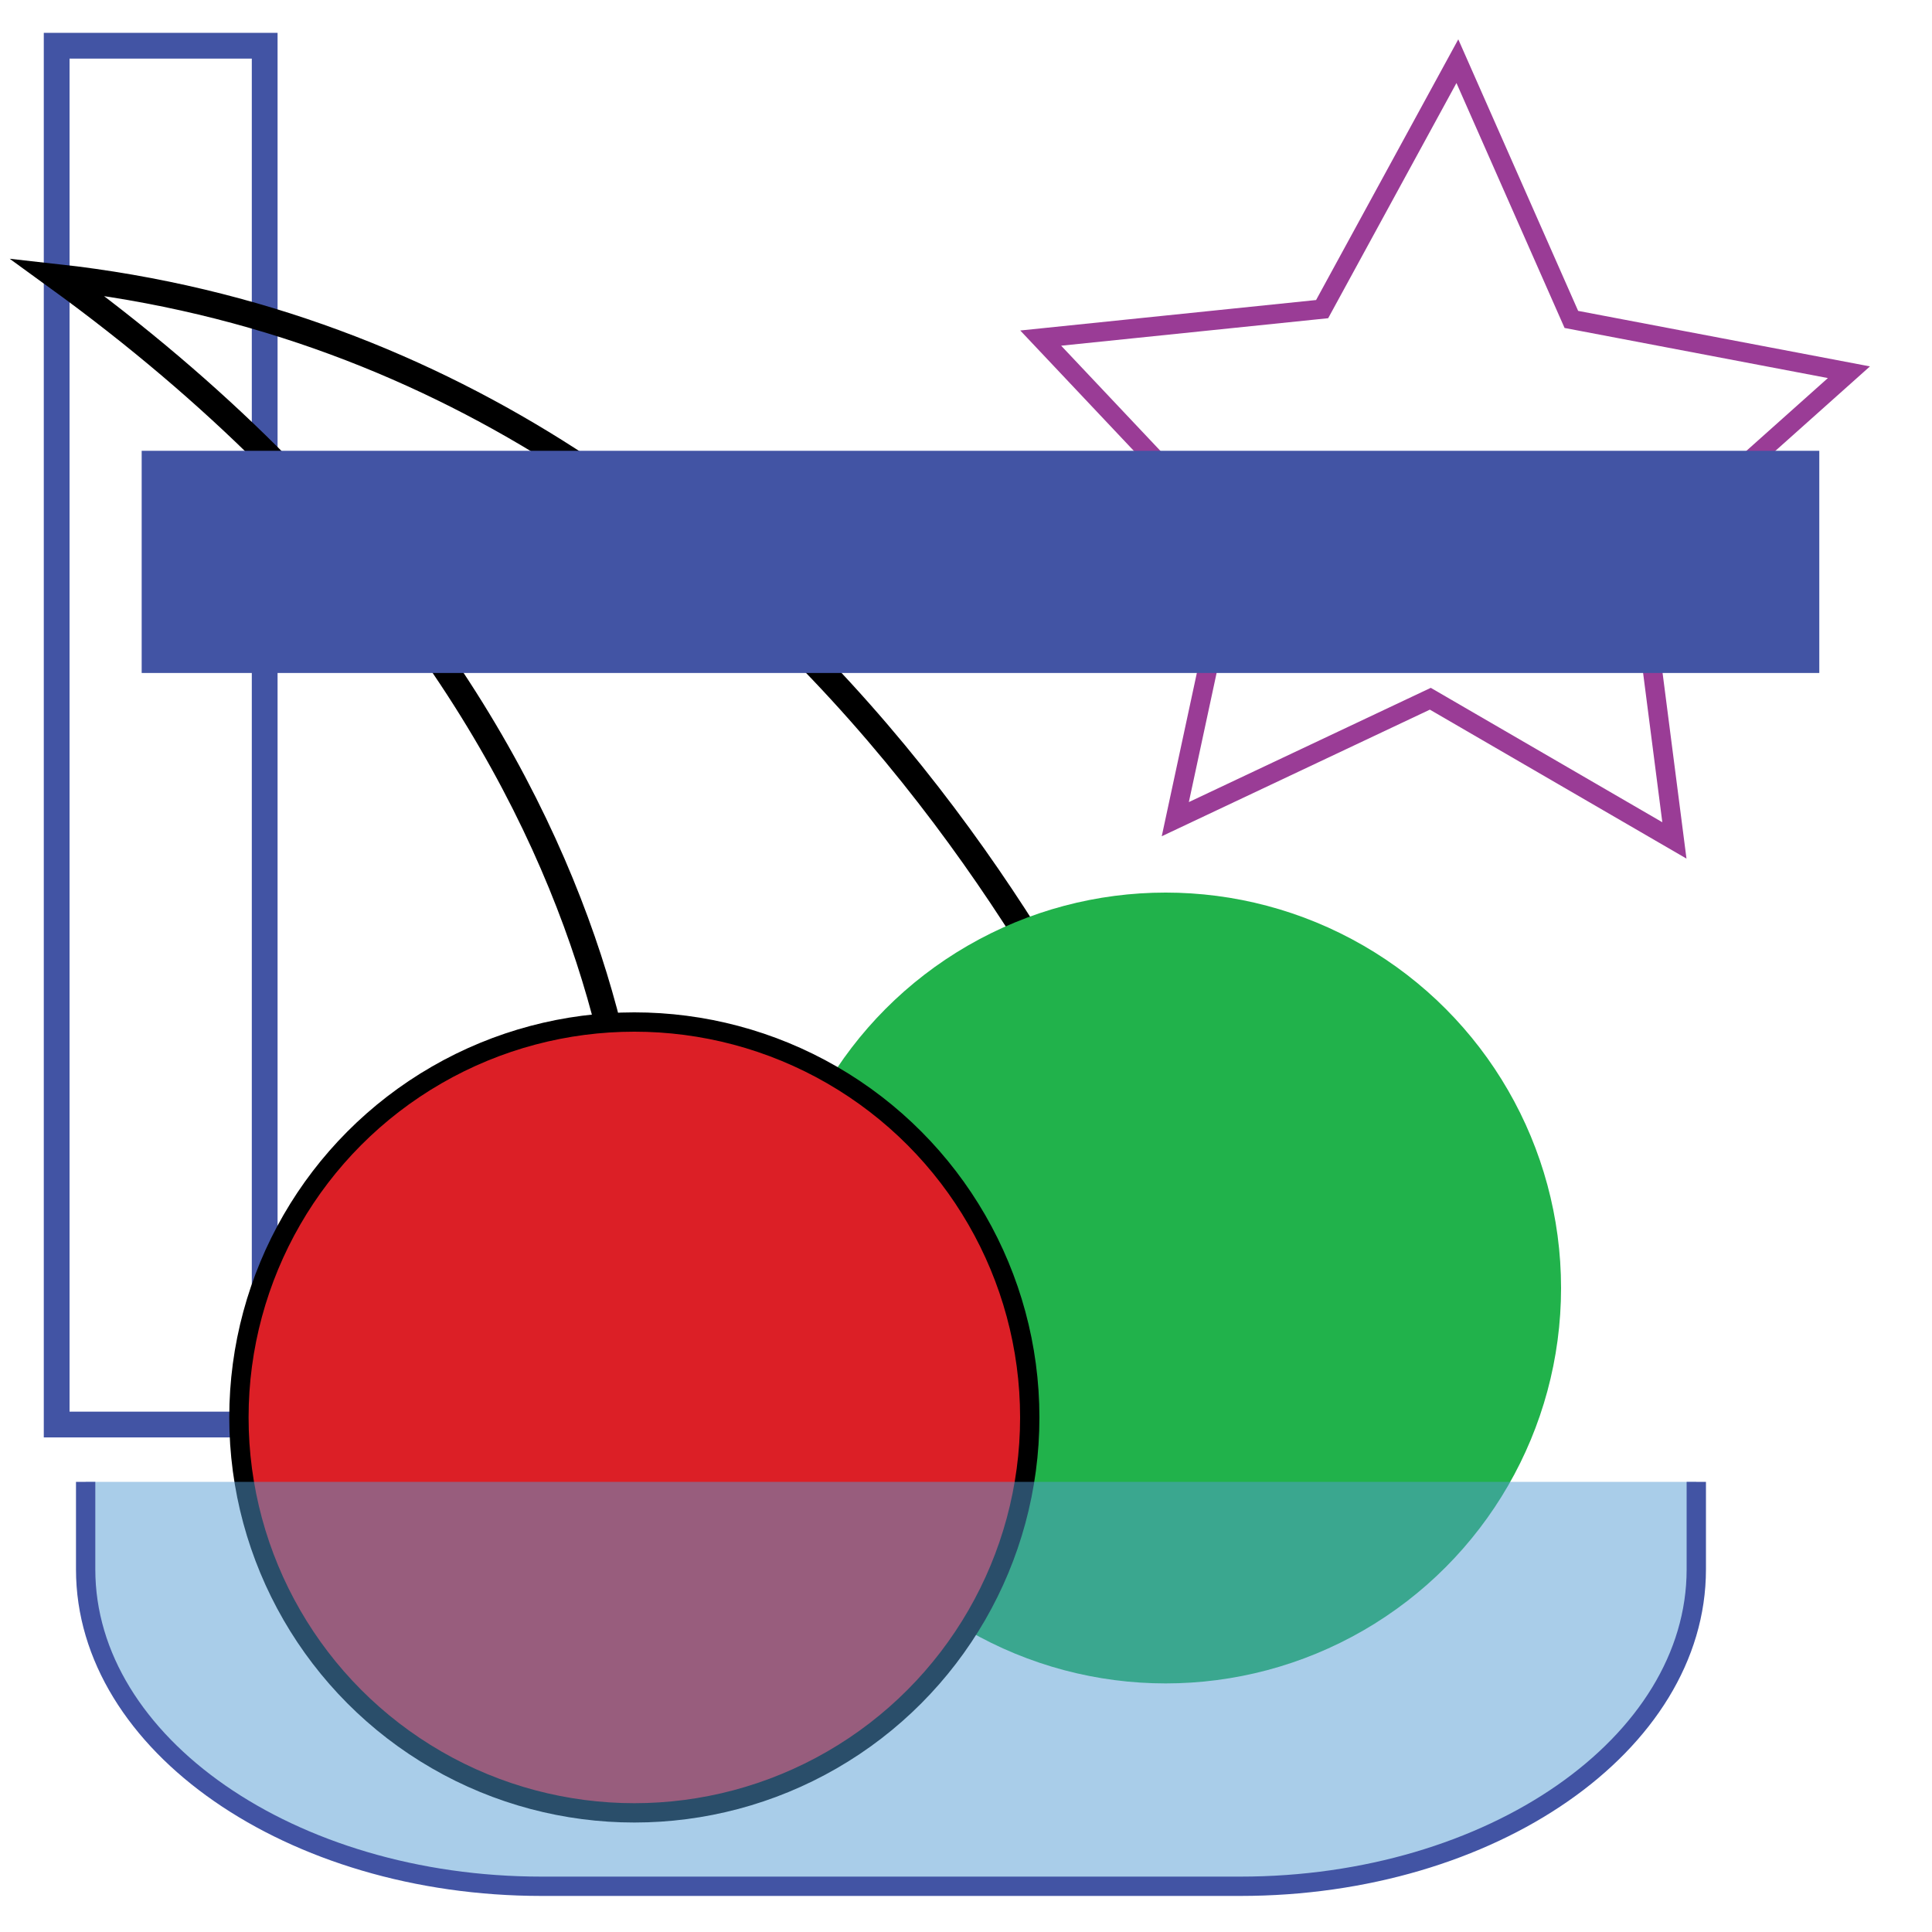<?xml version="1.0" encoding="utf-8"?>
<!-- Generator: Adobe Illustrator 18.0.0, SVG Export Plug-In . SVG Version: 6.00 Build 0)  -->
<!DOCTYPE svg PUBLIC "-//W3C//DTD SVG 1.1//EN" "http://www.w3.org/Graphics/SVG/1.1/DTD/svg11.dtd">
<svg version="1.1" id="Layer_1" xmlns="http://www.w3.org/2000/svg" xmlns:xlink="http://www.w3.org/1999/xlink" x="0px" y="0px"
	 viewBox="0 0 300 300" enable-background="new 0 0 300 300" xml:space="preserve">
<rect x="8.8" y="7.1" fill="none" stroke="#4254A4" stroke-width="4" stroke-miterlimit="10" width="32.3" height="214.1"/>
<path fill="none" stroke="#000000" stroke-width="4" stroke-miterlimit="10" d="M98.5,200c0,0,11-84-89.7-157
	C133.4,56.8,181,187.1,181,187.1"/>
<circle fill="#21B24B" cx="181" cy="200" r="61.4"/>
<circle fill="#DC1F26" stroke="#000000" stroke-width="3" stroke-miterlimit="10" cx="98.5" cy="220.1" r="61.4"/>
<path fill="#549CD5" fill-opacity="0.5" stroke="#4254A4" stroke-width="3" stroke-miterlimit="10" d="M263.4,230.1v13.6
	c0,27.1-31.8,49.2-70.8,49.2H84.1c-38.9,0-70.8-22.1-70.8-49.2v-13.6"/>
<polygon fill="none" stroke="#9A3C96" stroke-width="3" stroke-miterlimit="10" points="260,130.5 222.1,108.5 182.5,127.2 
	191.7,84.4 161.6,52.5 205.3,48 226.3,9.5 244,49.6 287.1,57.8 254.4,87 "/>
<rect x="22" y="70" fill="#4254A4" width="260.5" height="34.5"/>
</svg>

